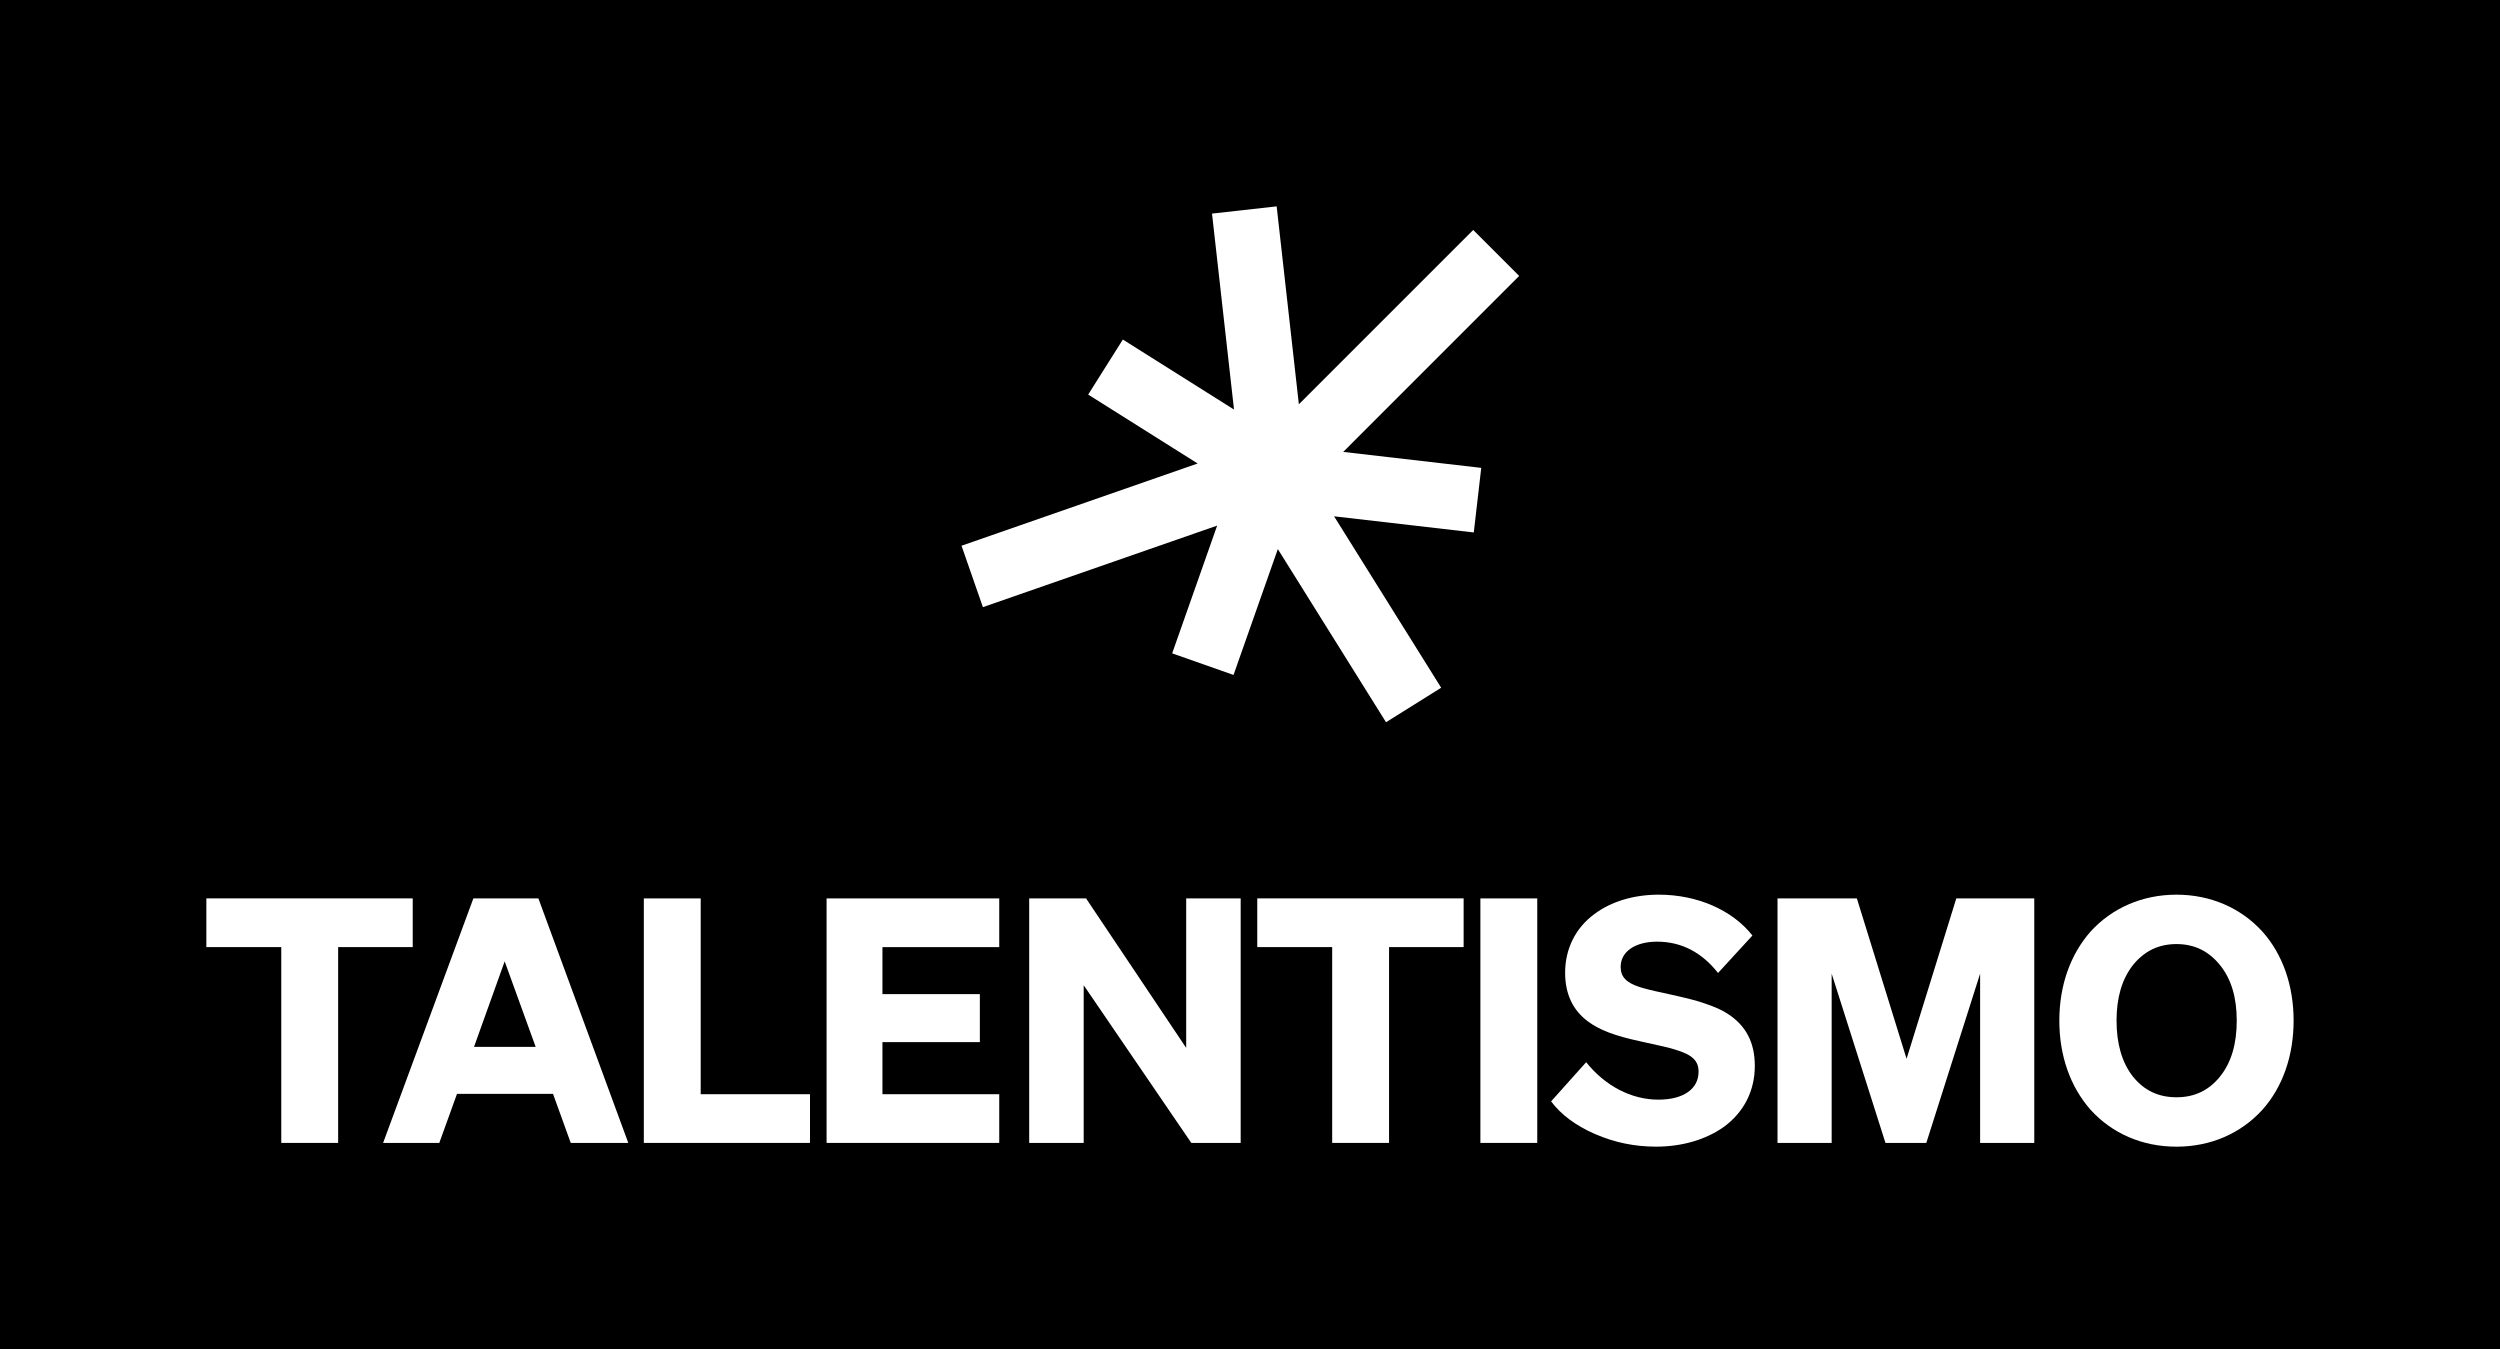 <?xml version="1.0" encoding="UTF-8"?>
<svg id="Capa_1" data-name="Capa 1" xmlns="http://www.w3.org/2000/svg" viewBox="0 0 873.96 471.69">
  <defs>
    <style>
      .cls-1 {
        fill: #fff;
      }
    </style>
  </defs>
  <rect x="-22.18" y="-20.93" width="918.32" height="513.54"/>
  <g>
    <g>
      <path class="cls-1" d="M144.28,331.09h-26.07v68.45h-19.88v-68.45h-26.19v-17.03h72.14v17.03Z"/>
      <path class="cls-1" d="M165.47,314.07h22.74l31.43,85.47h-20.12l-6.19-17.14h-33.57l-6.19,17.14h-19.64l31.55-85.47ZM176.42,336.09l-10.71,29.88h21.55l-10.83-29.88Z"/>
      <path class="cls-1" d="M225.07,399.54v-85.47h19.88v68.45h38.21v17.02h-58.09Z"/>
      <path class="cls-1" d="M288.96,314.07h60.36v17.03h-40.83v16.43h34.05v16.78h-34.05v18.21h40.83v17.02h-60.36v-85.47Z"/>
      <path class="cls-1" d="M433.72,314.07v85.47h-17.26l-37.62-55.12v55.12h-19.05v-85.47h19.88l35,52.26v-52.26h19.05Z"/>
      <path class="cls-1" d="M511.66,331.09h-26.07v68.45h-19.88v-68.45h-26.19v-17.03h72.14v17.03Z"/>
      <path class="cls-1" d="M537.4,314.07v85.47h-19.88v-85.47h19.88Z"/>
      <path class="cls-1" d="M557.6,396.45c-6.78-2.98-11.9-6.79-15.36-11.43l12.26-13.69c6.55,8.21,15.71,13.09,25.24,13.09,8.69,0,14.05-3.69,14.05-9.76,0-3.81-2.14-5.95-8.21-7.74-1.31-.48-5.36-1.43-12.02-2.86-9.4-2.02-14.4-4.05-18.33-6.9-5.36-3.93-8.09-9.64-8.09-17.14,0-8.21,3.57-15.6,10.24-20.48,5.83-4.4,13.81-6.78,22.5-6.78,13.45,0,25.71,5.36,32.74,14.28l-12.02,13.1c-5.71-7.26-12.86-10.95-21.31-10.95-7.62,0-12.74,3.45-12.74,8.81,0,3.33,1.79,5.48,6.55,7.02,1.9.6,3.57,1.07,10.24,2.5,5.95,1.31,10.36,2.38,13.09,3.45,2.86.95,5.36,2.02,7.38,3.33,6.55,4.17,9.64,10.12,9.64,18.33,0,8.69-3.81,16.19-10.83,21.31-6.19,4.41-14.52,6.91-23.69,6.91-7.38,0-14.52-1.43-21.31-4.41Z"/>
      <path class="cls-1" d="M673.42,399.54h-14.29l-18.81-59.17v59.17h-18.93v-85.47h27.74l17.38,56.07,17.38-56.07h27.26v85.47h-18.93v-59.17l-18.81,59.17Z"/>
      <path class="cls-1" d="M719.91,356.81c0-12.26,3.81-23.09,10.95-31.19,7.5-8.21,18.09-12.86,30-12.86s22.5,4.64,30,12.86c7.14,7.97,10.95,18.93,10.95,31.19s-3.81,23.21-10.95,31.19c-7.5,8.21-17.98,12.86-30,12.86s-22.5-4.64-30-12.86c-7.14-8.1-10.95-18.93-10.95-31.19ZM776.1,376.33c3.93-4.88,5.83-11.43,5.83-19.52s-1.9-14.52-5.83-19.4c-3.93-4.88-8.93-7.38-15.24-7.38s-11.31,2.5-15.24,7.38c-3.81,4.88-5.71,11.31-5.71,19.4s1.9,14.64,5.71,19.52c3.93,4.88,8.93,7.26,15.24,7.26s11.31-2.38,15.24-7.26Z"/>
    </g>
    <polygon class="cls-1" points="469.57 157.98 517.82 163.56 515.21 186.14 466.37 180.49 503.81 240.42 484.53 252.48 446.71 191.95 431.22 235.95 409.77 228.4 425.5 183.74 343.61 212.25 336.13 190.78 418.68 162.03 380.41 137.94 392.53 118.7 431.39 143.17 423.7 74.67 446.3 72.14 454.06 141.33 515.01 80.39 531.08 96.46 469.57 157.98"/>
  </g>
</svg>